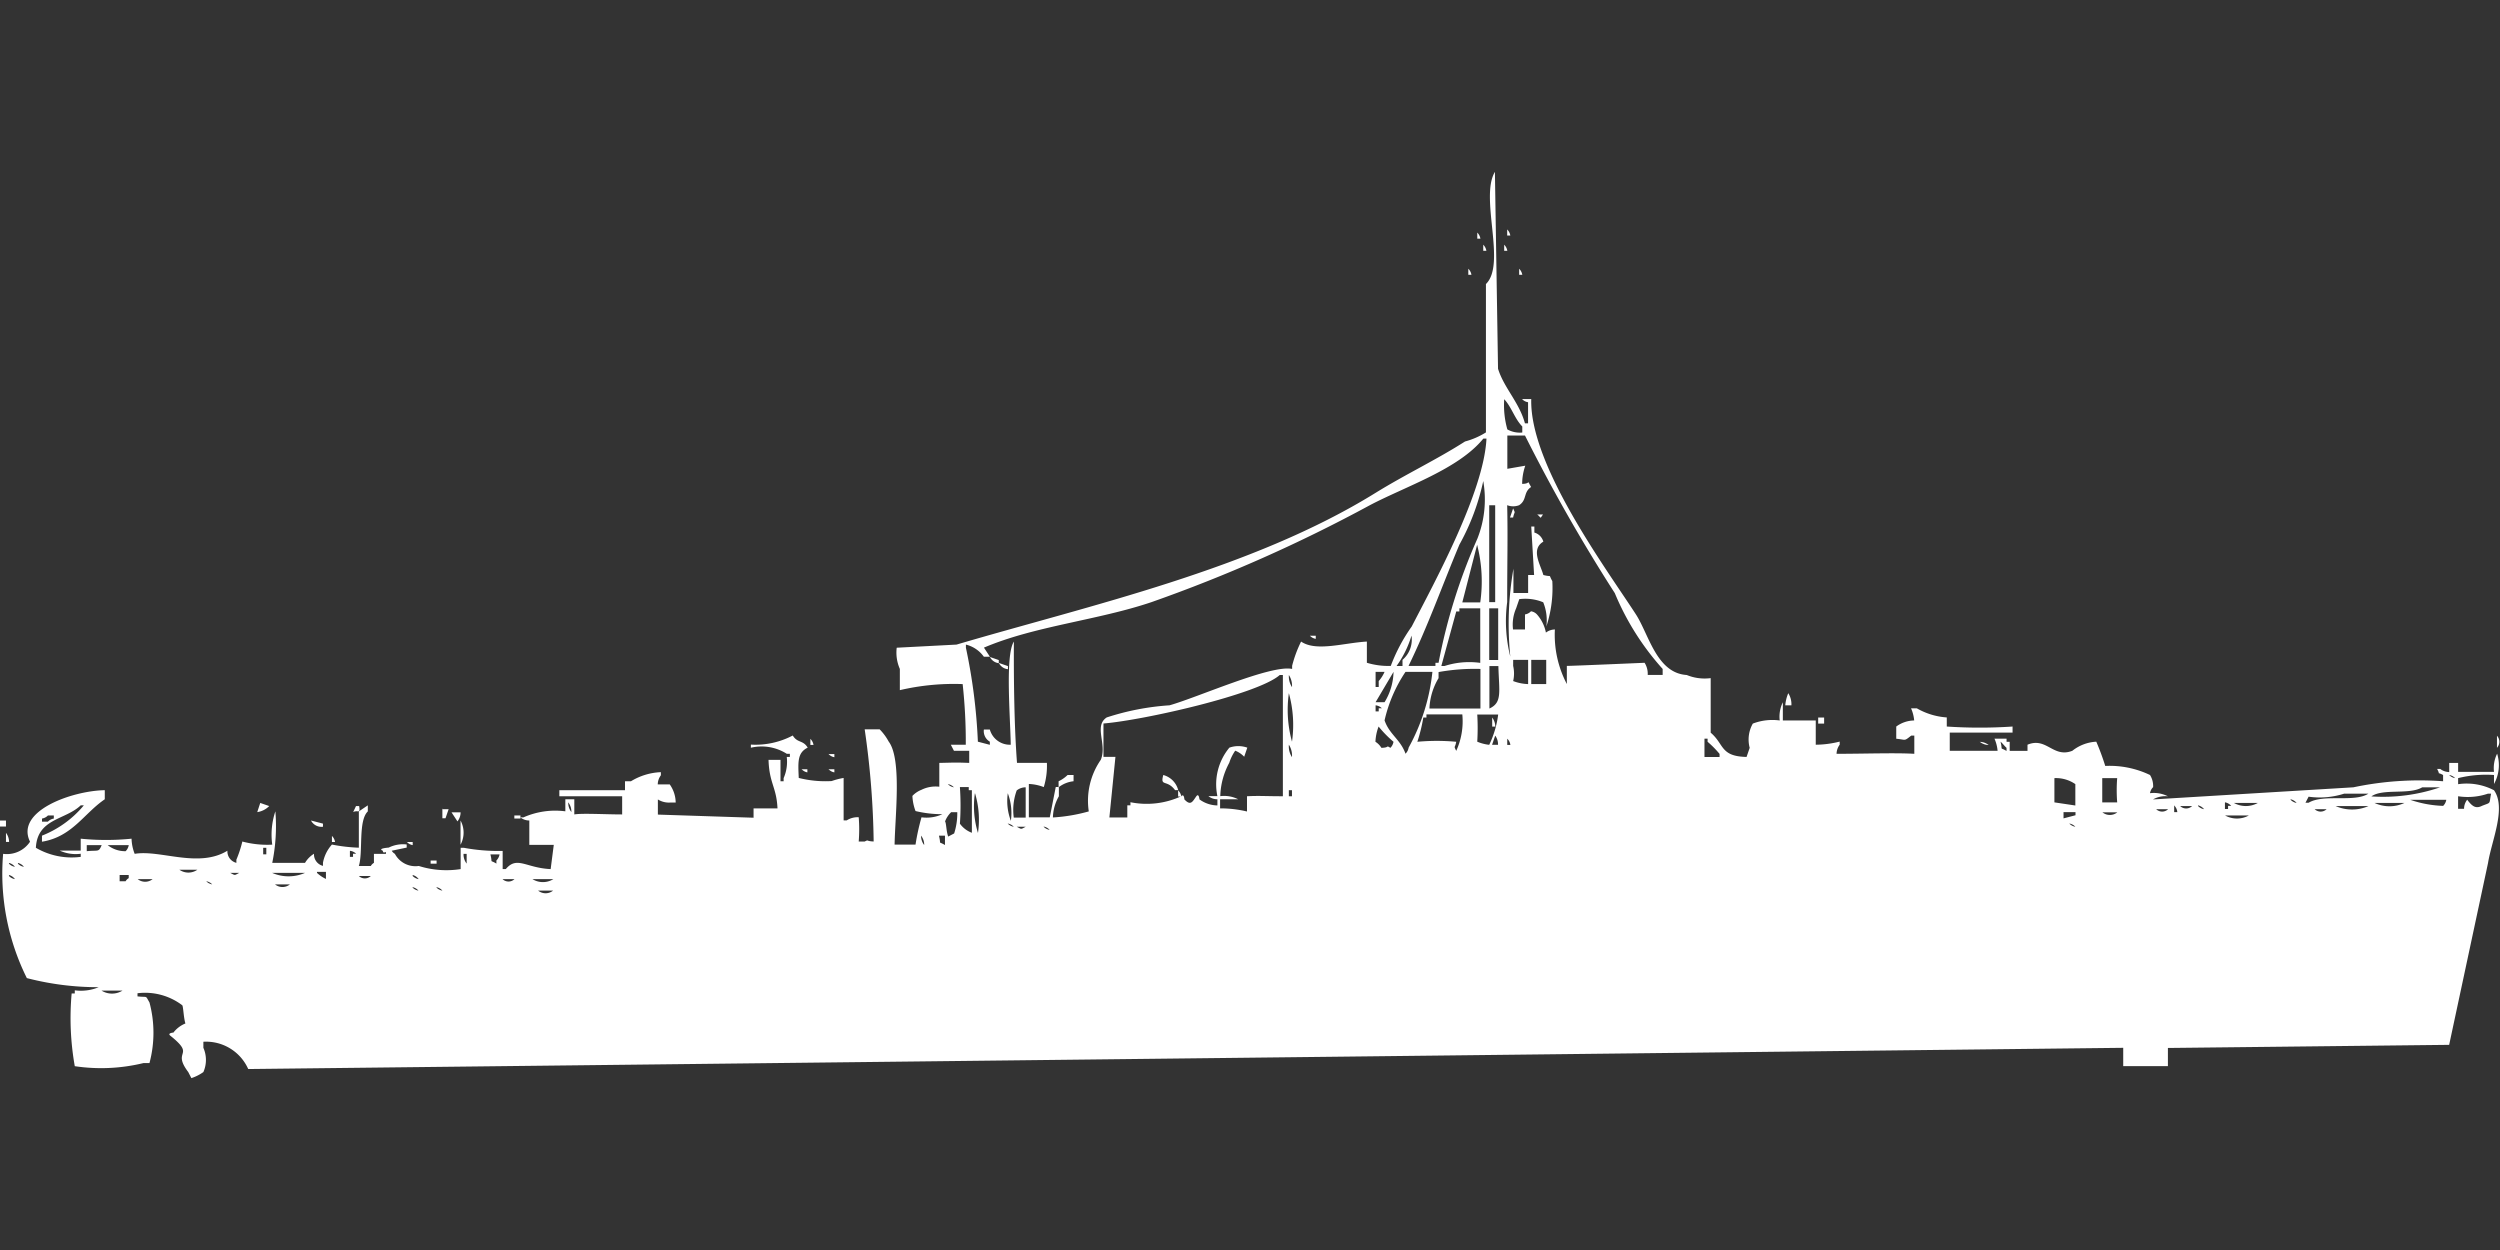 <svg xmlns="http://www.w3.org/2000/svg" width="80" height="40" viewBox="0 0 80 40">
  <rect x="0" y="0" width="80" height="40" fill="#333333" stroke="none"/>
  <defs>
    <style>
      .cls-1 {
        fill: #fff;
        fill-rule: evenodd;
      }
    </style>
  </defs>
  <path id="Color_Fill_1" data-name="Color Fill 1" class="cls-1" d="M49,12.274c-0.056,2.11,2.414,5.441,3.349,6.886,0.415,0.642.662,1.88,1.627,1.94a1.5,1.5,0,0,0,.766.1v1.746c0.438,0.37.3,0.758,1.148,0.776l0.1-.291a1.035,1.035,0,0,1,.1-0.776,1.752,1.752,0,0,1,.861-0.1,1.035,1.035,0,0,1,.1-0.582v0.582h1.053v0.776a3.22,3.22,0,0,0,.766-0.1v0.1a0.5,0.5,0,0,0-.1.291c0.865,0,1.9-.037,2.488,0V23.04h-0.1c-0.24.19-.157,0.128-0.478,0.1V22.749a0.992,0.992,0,0,1,.574-0.194,1.242,1.242,0,0,0-.1-0.388H61.34a2.217,2.217,0,0,0,.957.291v0.291a15.7,15.7,0,0,0,2.105,0v0.194h-2.01v0.582h1.531a1.242,1.242,0,0,0-.1-0.388H64.21v0.1h0.1v0.291H64.88V23.331c0.609-.257.82,0.436,1.435,0.194a1.345,1.345,0,0,1,.766-0.291,8.015,8.015,0,0,1,.287.776A2.986,2.986,0,0,1,68.8,24.3a0.661,0.661,0,0,1,.1.388,0.352,0.352,0,0,0-.1.194,1,1,0,0,1,.574.1,0.793,0.793,0,0,0-.478.1l6.412-.388a10.261,10.261,0,0,1,2.871-.194V24.3c-0.236-.126-0.065.042-0.191-0.194h0.1a0.484,0.484,0,0,0,.287.1V23.913H78.66V24.2h1.148a1.034,1.034,0,0,1,.1-0.582,1.239,1.239,0,0,1-.1.97V24.3a3.716,3.716,0,0,0-1.148.1v0.194a1.893,1.893,0,0,1,1.148.194c0.4,0.567-.076,1.61-0.191,2.328l-1.244,5.819-9,.1v0.582H67.943V33.03l-60,.679a1.476,1.476,0,0,0-1.435-.873V33.03a0.962,0.962,0,0,1,0,.776A1.431,1.431,0,0,1,6.124,34l-0.1-.194c-0.545-.723.265-0.492-0.574-1.164-0.106-.085.1-0.1,0.1-0.1a0.912,0.912,0,0,1,.383-0.291c-0.058-.184-0.067-0.536-0.1-0.582A1.97,1.97,0,0,0,4.4,31.284v0.1c0.343,0.04.241-.046,0.383,0.194a3.752,3.752,0,0,1,0,1.94H4.593a5.729,5.729,0,0,1-2.2.1,8.826,8.826,0,0,1-.1-2.328h0.1v-0.1a1.468,1.468,0,0,0,.766-0.1,9.063,9.063,0,0,1-2.3-.291A7.513,7.513,0,0,1,.1,26.823a0.89,0.89,0,0,0,.861-0.388c-0.485-.988,1.358-1.632,2.392-1.649v0.291c-0.666.451-1.041,1.2-2.01,1.358V26.241a3.335,3.335,0,0,0,1.34-.97h-0.1c-0.495.473-1.387,0.417-1.435,1.358a2.27,2.27,0,0,0,1.435.291v-0.1a1.224,1.224,0,0,1-.67-0.1h0.67V26.338a8.177,8.177,0,0,0,1.627,0,1.407,1.407,0,0,0,.1.485c0.814-.14,2.041.468,2.967-0.1a0.379,0.379,0,0,0,.287.388v-0.1a3.658,3.658,0,0,0,.191-0.582,3.107,3.107,0,0,0,.957.1,2.348,2.348,0,0,1,.1-1.067,5.867,5.867,0,0,1-.1,1.649H9.761a0.858,0.858,0,0,1,.287-0.291,0.379,0.379,0,0,0,.287.388v-0.1a1.188,1.188,0,0,1,.287-0.582,5.345,5.345,0,0,0,.861.1V25.465l0.287-.194v0.194c-0.313.3-.147,1.3-0.287,1.746h0.383a0.274,0.274,0,0,1,.1-0.1V26.823h0.383c0.02-.136-0.079.039-0.1-0.1-0.184-.075.191-0.1,0.191-0.1a1.024,1.024,0,0,1,.574-0.1v0.1l-0.478.1a0.272,0.272,0,0,0,.1.1,0.745,0.745,0,0,0,.765.388,2.954,2.954,0,0,0,1.34.1V26.629h0.1a5.959,5.959,0,0,0,1.244.1v0.582h0.1c0.36-.431.646-0.035,1.436,0l0.1-.776H16.938V25.756a0.459,0.459,0,0,1-.287-0.1h0.1a2.509,2.509,0,0,1,1.34-.194V25.077h0.287v0.485c0.244-.044,1.005,0,1.531,0V24.98h-2.01V24.786H20V24.5h0.191a1.99,1.99,0,0,1,.957-0.291v0.1a0.5,0.5,0,0,0-.1.291h0.383a1.023,1.023,0,0,1,.191.582H21.435a0.663,0.663,0,0,1-.383-0.1v0.485l3.062,0.1V25.368H24.88c-0.032-.685-0.264-0.8-0.287-1.552h0.383V24.5h0.1V24.4a1.3,1.3,0,0,0,.1-0.679h0.1v-0.1h-0.1a1.5,1.5,0,0,0-1.148-.194v-0.1a2.55,2.55,0,0,0,1.34-.291c0.154,0.25.325,0.137,0.479,0.388-0.336.165-.309,0.462-0.287,0.97a3.493,3.493,0,0,0,1.053.1,2.376,2.376,0,0,1,.383-0.1v1.358h0.1a0.639,0.639,0,0,1,.383-0.1,4.965,4.965,0,0,1,0,.776h0.191c0.148-.069.013-0.013,0.287,0a27.023,27.023,0,0,0-.287-3.589h0.479a1.706,1.706,0,0,1,.287.388c0.427,0.561.206,2.38,0.191,3.3h0.67a7.066,7.066,0,0,1,.191-0.873,1.224,1.224,0,0,0,.67-0.1,3.666,3.666,0,0,1-.861-0.1,1.54,1.54,0,0,1-.1-0.485,0.8,0.8,0,0,1,.287-0.194,1.023,1.023,0,0,1,.574-0.1V23.913c0.512-.01.483-0.018,0.957,0V23.525H30.526l-0.1-.194h0.479a16.948,16.948,0,0,0-.1-1.94,7.593,7.593,0,0,0-2.01.194V20.906a1.3,1.3,0,0,1-.1-0.679l1.914-.1c4.271-1.261,9.438-2.4,13.4-4.85,0.97-.6,1.963-1.068,2.871-1.649a2.48,2.48,0,0,0,.67-0.291V8.589c0.659-.641-0.205-2.771.287-3.589l0.1,6.3c0.191,0.615.678,1.074,0.861,1.746h0.1V12.371a0.327,0.327,0,0,1-.191-0.1H49ZM48.23,6.843a0.352,0.352,0,0,1,.1.194h-0.1V6.843Zm-0.957.1a0.351,0.351,0,0,1,.1.194h-0.1V6.94Zm0.191,0.388a0.351,0.351,0,0,1,.1.194h-0.1V7.328Zm0.67,0a0.352,0.352,0,0,1,.1.194h-0.1V7.328ZM46.986,8.1a0.351,0.351,0,0,1,.1.194h-0.1V8.1Zm1.627,0a0.351,0.351,0,0,1,.1.194h-0.1V8.1Zm-0.478,4.171a2.861,2.861,0,0,0,.1.97,0.818,0.818,0,0,0,.478.1V13.147C48.469,12.9,48.369,12.523,48.134,12.274Zm0.1,1.164v1.067l0.574-.1a1.8,1.8,0,0,0-.1.582c0.3,0,.129-0.164.287,0.1-0.257.171-.125,0.413-0.383,0.582a0.526,0.526,0,0,1-.383,0c0.023,1.068,0,1.727,0,3.1a4.642,4.642,0,0,0,.1,1.746,10.3,10.3,0,0,1,.1-2.813v0.776H48.9V17.9h0.191L49,16.348h0.1v0.194a0.419,0.419,0,0,1,.287.291c-0.416.247-.086,0.743,0,1.067,0.31,0.08.146-.048,0.287,0.194a3.932,3.932,0,0,1-.191,1.455,1.524,1.524,0,0,0-.1-0.776,1.5,1.5,0,0,0-.766-0.1l-0.1.291a1.3,1.3,0,0,0-.1.679H48.8V19.161a0.326,0.326,0,0,0,.191-0.1,0.327,0.327,0,0,1,.191.1,1.227,1.227,0,0,1,.287.582,0.484,0.484,0,0,1,.287-0.1,3.386,3.386,0,0,0,.383,1.746V20.809c0.174,0,2.488-.1,2.488-0.1a0.661,0.661,0,0,1,.1.388h0.478V20.906a8.475,8.475,0,0,1-1.531-2.425A54.922,54.922,0,0,1,48.8,13.438H48.23ZM32.344,23.331c-0.014-.885-0.182-2.868.1-3.3-0.006,1.3.013,2.73,0.1,3.88h0.957a2.322,2.322,0,0,1-.1.776,1.483,1.483,0,0,0-.478-0.1v1.067h0.67l0.191-.97h0.1V24.98a1.442,1.442,0,0,0-.191.679,5.418,5.418,0,0,0,1.148-.194,2.3,2.3,0,0,1,.383-1.649c0.213-.5-0.233-1.079.191-1.358a8.173,8.173,0,0,1,2.01-.388c0.907-.256,3.252-1.309,3.923-1.164v-0.1a3.892,3.892,0,0,1,.287-0.776c0.482,0.332,1.371.041,2.105,0v0.679a2.372,2.372,0,0,0,.765.1,5.52,5.52,0,0,1,.67-1.261c0.713-1.384,2.309-4.294,2.392-6.013h-0.1c-0.8.982-2.481,1.525-3.636,2.134a48.237,48.237,0,0,1-6.986,3.1c-1.731.584-3.729,0.761-5.359,1.455l0.191,0.291H31.483a1,1,0,0,0-.574-0.388v0.1a18.058,18.058,0,0,1,.383,3.007l0.383,0.1v-0.1a0.39,0.39,0,0,1-.191-0.388h0.191A0.665,0.665,0,0,0,32.344,23.331Zm15.12-8.438A7.348,7.348,0,0,1,46.7,16.93c-0.57,1.363-1.015,2.622-1.627,3.88h0.861v-0.1h0.1a18.155,18.155,0,0,1,1.244-3.977A3.41,3.41,0,0,0,47.464,14.893Zm0.191,0.776v3.1h0.191v-3.1H47.656Zm0.765,0.1c0.082,0.183.045,0.072,0,.291h-0.1Zm0.766,0.194h0.191C49.264,16.116,49.338,16.079,49.187,15.96Zm-2.392,2.813h0.574a4.715,4.715,0,0,0-.1-1.843Zm0.574,1.94V18.967H46.7v0.1H46.6l-0.478,1.746h0.1A2.567,2.567,0,0,1,47.368,20.712Zm0.287-1.746v1.649h0.287V18.967H47.656Zm-5.742.873h0.191v0.1A0.327,0.327,0,0,1,41.914,19.84Zm3.254,0a3.269,3.269,0,0,1-.478.97H44.88V20.615A0.852,0.852,0,0,0,45.168,19.84Zm-13.493.679,0.287,0.1v0.1A0.364,0.364,0,0,1,31.675,20.518ZM48.9,21.391V20.615H48.421v0.194a1.071,1.071,0,0,1,0,.485A1.487,1.487,0,0,0,48.9,21.391Zm0.1-.776v0.776h0.479V20.615H49Zm-17.033.1,0.287,0.1v0.1A0.364,0.364,0,0,1,31.962,20.712Zm15.694,0.1v1.358c0.418-.192.309-0.535,0.287-1.358H47.656Zm-1.914,1.358h1.627V20.906a6.515,6.515,0,0,0-1.34.1V21.2A2.056,2.056,0,0,0,45.742,22.167ZM44.019,21v0.485h0.1V21.294A1.121,1.121,0,0,0,44.306,21H44.019Zm0.574,0-0.574.97h0.287A1.926,1.926,0,0,0,44.593,21Zm1.244,0H44.976a4.626,4.626,0,0,0-.67,1.552c0.154,0.451.509,0.609,0.67,1.067a0.353,0.353,0,0,0,.1-0.194A6.4,6.4,0,0,0,45.837,21ZM35.311,22.652v1.067h0.383L35.5,25.659h0.574V25.271h0.1v-0.1A2.634,2.634,0,0,0,37.8,24.98c0.09-.1.1,0.1,0.1,0.1,0.206,0.223.265,0.064,0.383-.1,0.081-.11.1,0.1,0.1,0.1a0.992,0.992,0,0,0,.574.194V25.077a0.459,0.459,0,0,1-.287-0.1h0.287a1.839,1.839,0,0,1,.383-1.552,0.859,0.859,0,0,1,.574,0l-0.1.291a0.8,0.8,0,0,0-.287-0.194,1.47,1.47,0,0,0-.191.388,2.37,2.37,0,0,0-.287,1.067,1,1,0,0,1,.574.1H39.043v0.291a3.666,3.666,0,0,1,.861.1V24.98c0.394-.021.6,0,1.148,0V21.1h-0.1C40.263,21.714,36.613,22.545,35.311,22.652ZM41.244,21.1a0.633,0.633,0,0,0,.1.388A0.633,0.633,0,0,0,41.244,21.1Zm0,0.582a3.819,3.819,0,0,0,.1,1.552A3.815,3.815,0,0,0,41.244,21.682Zm15.981,0a0.661,0.661,0,0,1,.1.388H57.129A1.241,1.241,0,0,1,57.225,21.682Zm-13.206.388v0.194h0.1v-0.1h0.1A0.344,0.344,0,0,0,44.019,22.07Zm2.775,0.291H45.646v0.1h-0.1a5.179,5.179,0,0,1-.191.776,6.765,6.765,0,0,1,1.244,0c-0.038.22-.088,0.105,0,0.291A2.271,2.271,0,0,0,46.794,22.361Zm0.478,0a7.227,7.227,0,0,1,0,.873,1.337,1.337,0,0,0,.383.1,3.163,3.163,0,0,0,.287-0.97h-0.67Zm0.478,0.1a0.5,0.5,0,0,1,.1.291h-0.1V22.458Zm10.431,0h0.191v0.194H58.182V22.458Zm-14.067.291a1.542,1.542,0,0,0-.1.485,0.588,0.588,0,0,1,.191.194c0.278-.006.133-0.094,0.287,0a0.351,0.351,0,0,0,.1-0.194A3.626,3.626,0,0,1,44.115,22.749Zm3.732,0.291-0.1.291h0.191A0.473,0.473,0,0,0,47.847,23.04Zm32.057,0a0.286,0.286,0,0,1,0,.388V23.04Zm-53.971.1a0.351,0.351,0,0,1,.1.194h-0.1V23.137Zm22.3,0v0.194h0.1A0.335,0.335,0,0,0,48.23,23.137Zm6.316,0.582h0.478v-0.1a3.206,3.206,0,0,0-.383-0.388v-0.1h-0.1v0.582Zm8.8-.485a0.459,0.459,0,0,1,.287.1A0.459,0.459,0,0,1,63.349,23.234Zm0.67,0c0.079,0.315-.047.148,0.191,0.291v-0.1C64.127,23.356,64.1,23.306,64.019,23.234Zm-22.775.1a0.634,0.634,0,0,0,.1.388A0.633,0.633,0,0,0,41.244,23.331Zm-14.737.291H26.7v0.1A0.326,0.326,0,0,1,26.507,23.622Zm-0.861.485h0.191v0.1A0.327,0.327,0,0,1,25.646,24.107Zm0.861,0H26.7v0.1A0.326,0.326,0,0,1,26.507,24.107ZM34.163,24.3h0.191V24.5a0.934,0.934,0,0,0-.479.194V24.5A1.049,1.049,0,0,0,34.163,24.3Zm3.062,0a0.675,0.675,0,0,1,.478.485h-0.1C37.336,24.428,37.12,24.691,37.225,24.3Zm41.148,0a0.344,0.344,0,0,0,.191.1A0.344,0.344,0,0,0,78.373,24.3Zm-12.632.1v0.776l0.67,0.1V24.592A1.093,1.093,0,0,0,65.742,24.4Zm1.531,0v0.776h0.478a4.965,4.965,0,0,1,0-.776H67.273Zm-36.938.194a0.344,0.344,0,0,0,.191.1A0.343,0.343,0,0,0,30.335,24.592Zm0.383,0.1a8.355,8.355,0,0,1,0,1.164,0.828,0.828,0,0,0,.383.291V24.786H31v-0.1H30.718Zm1.722,0.97h0.383v-0.97a0.458,0.458,0,0,0-.287.1A1.82,1.82,0,0,0,32.44,25.659Zm45.072-.97c-0.41.248-1.261,0.028-1.627,0.291a5.625,5.625,0,0,0,2.2-.291H77.512Zm-39.809.1a0.35,0.35,0,0,1,.1.194H37.7V24.786Zm3.541,0V24.98h0.1V24.786h-0.1Zm-10.048.1a2.927,2.927,0,0,0,.1,1.261A2.93,2.93,0,0,0,31.2,24.883Zm1.053,0a1.79,1.79,0,0,0,.1.873A1.79,1.79,0,0,0,32.249,24.883Zm42.775,0a2.567,2.567,0,0,1-1.148.1l-0.1.194h0.1c0.478-.29,1.462,0,1.914-0.291H75.024Zm3.636,0.1v0.388h0.191a0.473,0.473,0,0,1,.1-0.291c0.16,0.209.27,0.3,0.478,0.194,0.3-.119.216-0.036,0.287-0.388h-0.1A2.017,2.017,0,0,1,78.66,24.98Zm-5.359.1a0.344,0.344,0,0,0,.191.1A0.344,0.344,0,0,0,73.3,25.077Zm3.828,0a3.584,3.584,0,0,0,1.053.194,0.351,0.351,0,0,0,.1-0.194H77.129Zm-68.8.1,0.287,0.1a0.68,0.68,0,0,1-.383.194Zm9.856,0a0.473,0.473,0,0,0,.1.291A0.473,0.473,0,0,0,18.182,25.174Zm53.014,0v0.194h0.1v-0.1h0.1A0.344,0.344,0,0,0,71.2,25.174Zm0.287,0a0.787,0.787,0,0,0,.766,0H71.483Zm4.5,0a1.124,1.124,0,0,0,.957,0H75.981Zm-64.593.1h0.1c0.047,0.267-.053.114-0.191,0.194Zm58.182,0v0.194h0.1A0.335,0.335,0,0,0,69.569,25.271Zm0.191,0a0.277,0.277,0,0,0,.383,0H69.761Zm0.574,0a0.344,0.344,0,0,0,.191.1A0.344,0.344,0,0,0,70.335,25.271Zm4.4,0a1.309,1.309,0,0,0,1.053,0H74.737Zm-60.574.1h0.191l-0.1.291h-0.1V25.368Zm54.832,0a0.277,0.277,0,0,0,.383,0H69Zm5.072,0a0.277,0.277,0,0,0,.383,0H74.067Zm-59.33.1a0.473,0.473,0,0,1-.1.291l-0.191-.291h0.287Zm15.694,0a0.812,0.812,0,0,0-.191.291c0.042,0.063.034,0.3,0.1,0.485l0.191-.1a2.112,2.112,0,0,0,.1-0.679H30.431Zm35.6,0v0.194l0.383-.1v-0.1H66.029Zm1.244,0a0.38,0.38,0,0,0,.478,0H67.273Zm-65.742.1a0.344,0.344,0,0,1-.191.1v0.1H1.531a0.343,0.343,0,0,1,.191-0.1v-0.1H1.531Zm14.928,0h0.191v0.1H16.459v-0.1Zm54.737,0a0.787,0.787,0,0,0,.765,0H71.2ZM0,25.756H0.191V25.95H0V25.756Zm9.952,0,0.383,0.1v0.1A0.378,0.378,0,0,1,9.952,25.756Zm4.785,0a0.817,0.817,0,0,1,0,.776V25.756Zm17.512,0.1a0.343,0.343,0,0,0,.191.1A0.344,0.344,0,0,0,32.249,25.853Zm33.971,0a0.343,0.343,0,0,0,.191.1A0.344,0.344,0,0,0,66.22,25.853Zm-33.684.1c0.165,0.085.122,0.086,0.287,0H32.536Zm0.861,0a0.343,0.343,0,0,0,.191.1A0.344,0.344,0,0,0,33.4,25.95Zm-33.206.194a0.5,0.5,0,0,1,.1.291h-0.1V26.144Zm10.431,0.1a0.351,0.351,0,0,1,.1.194h-0.1V26.241Zm18.852,0a0.473,0.473,0,0,0,.1.291A0.473,0.473,0,0,0,29.474,26.241Zm0.574,0c0.079,0.315-.047.148,0.191,0.291V26.241H30.048Zm-17.033.194h0.191v0.1A0.327,0.327,0,0,1,13.014,26.435Zm-10.239.1v0.194c0.377-.039.377,0.043,0.478-0.194H2.775Zm0.67,0a0.892,0.892,0,0,0,.574.194,0.352,0.352,0,0,0,.1-0.194H3.445Zm4.976,0.1v0.194h0.1V26.629h-0.1Zm2.775,0.1V26.92h0.1v-0.1h0.1A0.344,0.344,0,0,0,11.2,26.726Zm3.636,0.1a0.473,0.473,0,0,0,.1.291V26.823h-0.1Zm0.861,0c0.079,0.315-.047.148,0.191,0.291v-0.1a0.352,0.352,0,0,0,.1-0.194H15.694Zm-1.914.194h0.191v0.1H13.78v-0.1Zm-13.493.1a0.344,0.344,0,0,0,.191.1A0.344,0.344,0,0,0,.287,27.114Zm0.287,0a0.344,0.344,0,0,0,.191.1A0.344,0.344,0,0,0,.574,27.114Zm5.167,0.194a0.5,0.5,0,0,0,.574,0H5.742Zm1.627,0.1c0.165,0.085.122,0.086,0.287,0H7.368Zm1.34,0a1.309,1.309,0,0,0,1.053,0H8.708Zm1.435,0a1.111,1.111,0,0,0,.287.194V27.4H10.144Zm-9.856.1a0.344,0.344,0,0,0,.191.1A0.343,0.343,0,0,0,.287,27.5Zm3.541,0V27.7H4.019a0.273,0.273,0,0,1,.1-0.1V27.5H3.828Zm7.655,0a0.277,0.277,0,0,0,.383,0H11.483Zm1.723,0a0.344,0.344,0,0,0,.191.1A0.343,0.343,0,0,0,13.206,27.5Zm-8.8.1a0.381,0.381,0,0,0,.478,0H4.4Zm11.675,0a0.277,0.277,0,0,0,.383,0H16.077Zm0.957,0a0.637,0.637,0,0,0,.67,0h-0.67ZM6.6,27.7a0.343,0.343,0,0,0,.191.1A0.343,0.343,0,0,0,6.6,27.7Zm2.2,0.1a0.38,0.38,0,0,0,.478,0H8.8Zm4.4,0.1a0.344,0.344,0,0,0,.191.1A0.344,0.344,0,0,0,13.206,27.89Zm0.766,0a0.343,0.343,0,0,0,.191.1A0.344,0.344,0,0,0,13.971,27.89Zm3.254,0.1a0.38,0.38,0,0,0,.478,0H17.225Zm-13.971,3.2a0.637,0.637,0,0,0,.67,0H3.254Z" transform="translate(0 0.5)"/>
</svg>
